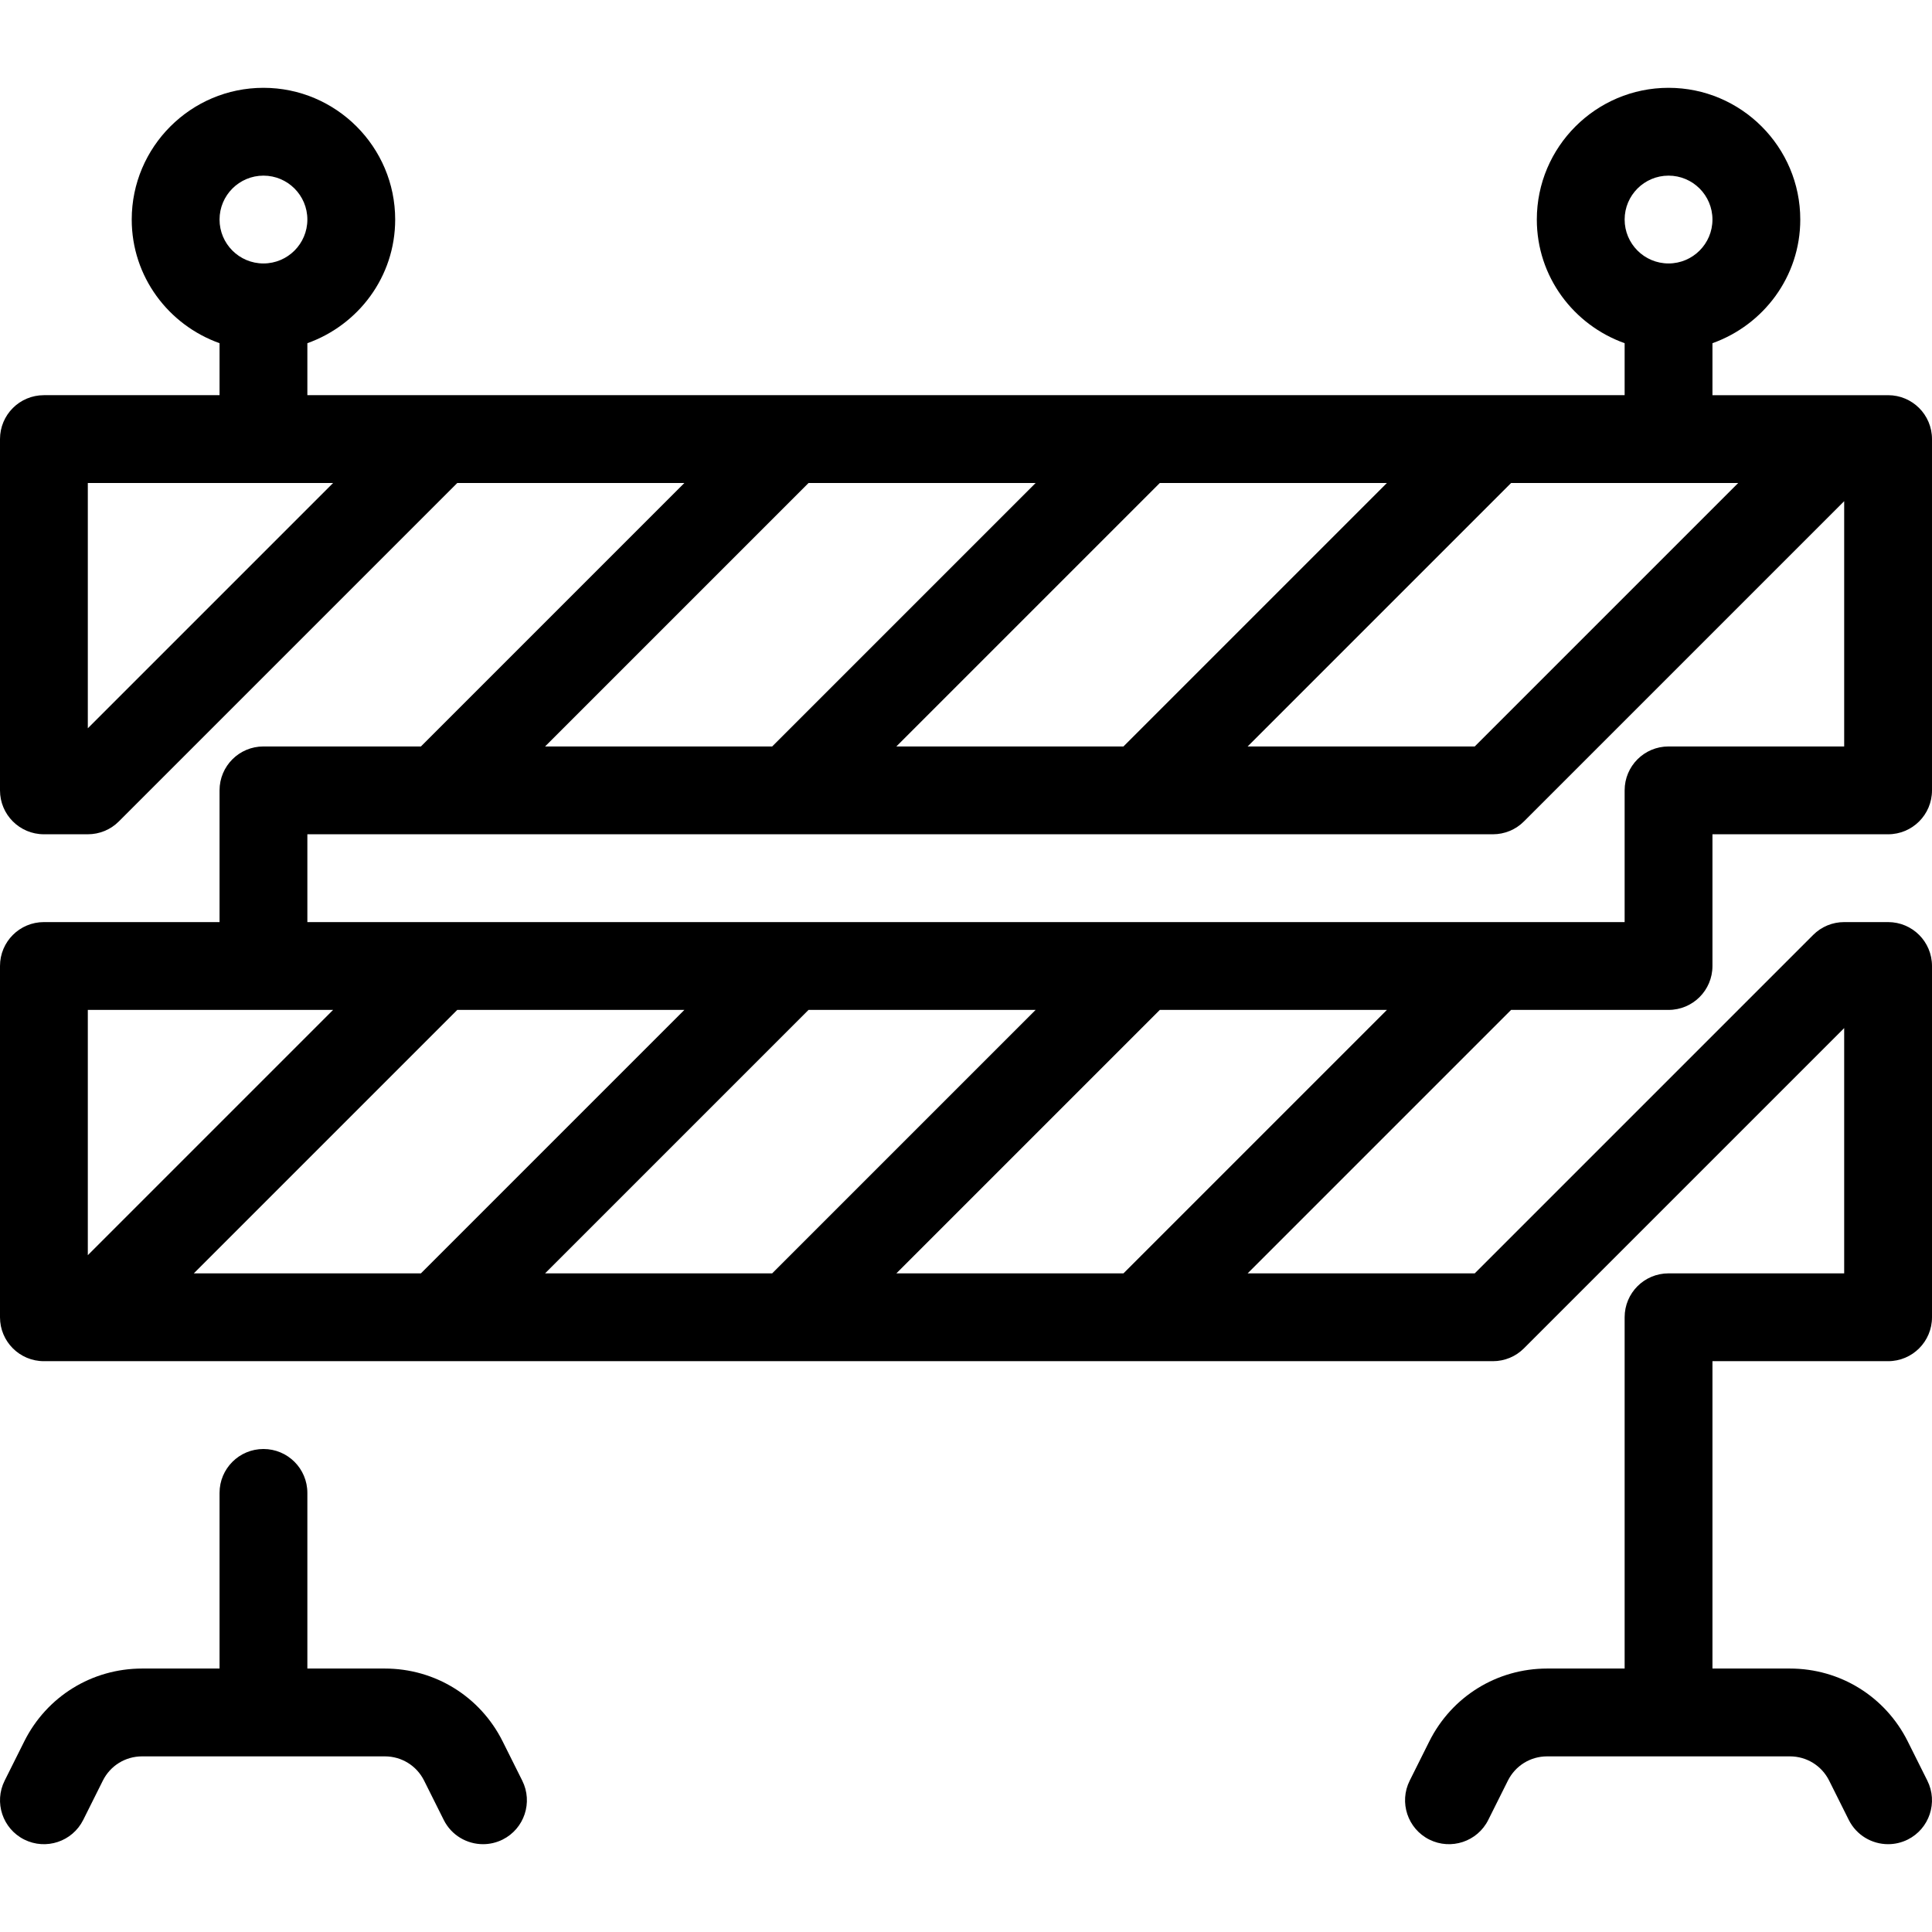 <?xml version="1.0" encoding="iso-8859-1"?>
<!-- Generator: Adobe Illustrator 21.0.0, SVG Export Plug-In . SVG Version: 6.00 Build 0)  -->
<svg version="1.1" xmlns="http://www.w3.org/2000/svg" xmlns:xlink="http://www.w3.org/1999/xlink" x="0px" y="0px"
	 viewBox="0 0 44 44" style="enable-background:new 0 0 44 44;" xml:space="preserve">
<g id="home">
</g>
<g id="buy">
</g>
<g id="search">
</g>
<g id="home_x5F_sale">
</g>
<g id="mortgage">
</g>
<g id="building">
</g>
<g id="contract">
</g>
<g id="home_x5F_key">
</g>
<g id="ruler">
</g>
<g id="trowel">
</g>
<g id="truck">
</g>
<g id="wheelbarrow">
</g>
<g id="cone">
</g>
<g id="barrier">
	<g>
		<path d="M11.447,39.658C10.936,38.636,9.907,38,8.764,38H7v-4c0-0.553-0.447-1-1-1s-1,0.447-1,1v4H3.237
			c-1.144,0-2.172,0.636-2.684,1.658l-0.447,0.895c-0.247,0.494-0.047,1.095,0.447,1.342c0.495,0.246,1.094,0.047,1.342-0.447
			l0.447-0.895C2.512,40.212,2.855,40,3.237,40h5.527c0.382,0,0.725,0.212,0.895,0.553l0.447,0.895
			C10.281,41.798,10.634,42,11.001,42c0.15,0,0.303-0.034,0.446-0.105c0.494-0.247,0.694-0.848,0.447-1.342L11.447,39.658z"/>
		<path d="M38,23c0.553,0,1-0.447,1-1v-3h4c0.553,0,1-0.447,1-1v-8c0-0.553-0.447-1-1-1h-4V7.816C40.161,7.402,41,6.302,41,5
			c0-1.654-1.346-3-3-3c-1.654,0-3,1.346-3,3c0,1.302,0.838,2.402,2,2.816V9H7V7.816C8.162,7.402,9,6.302,9,5c0-1.654-1.346-3-3-3
			S3,3.346,3,5c0,1.302,0.838,2.402,2,2.816V9H1c-0.553,0-1,0.447-1,1v8c0,0.553,0.447,1,1,1h1c0.266,0,0.52-0.105,0.707-0.293
			L10.414,11h5.172l-6,6H6c-0.553,0-1,0.447-1,1v3H1c-0.553,0-1,0.447-1,1v8c0,0.553,0.447,1,1,1H34c0.266,0,0.52-0.105,0.707-0.293
			L42,23.414V29h-4c-0.553,0-1,0.447-1,1v8h-1.764c-1.144,0-2.172,0.636-2.684,1.658l-0.447,0.895
			c-0.247,0.494-0.047,1.095,0.447,1.342c0.494,0.246,1.095,0.047,1.342-0.447l0.447-0.895C34.512,40.212,34.854,40,35.236,40h5.527
			c0.382,0,0.725,0.212,0.895,0.553l0.447,0.895C42.281,41.798,42.633,42,43.001,42c0.15,0,0.303-0.034,0.446-0.105
			c0.494-0.247,0.694-0.848,0.447-1.342l-0.447-0.895C42.935,38.636,41.907,38,40.763,38H39v-7h4c0.553,0,1-0.447,1-1v-8
			c0-0.553-0.447-1-1-1h-1c-0.266,0-0.52,0.105-0.707,0.293L33.586,29h-5.172l6-6H38z M38,4c0.552,0,1,0.448,1,1s-0.448,1-1,1
			c-0.552,0-1-0.448-1-1S37.448,4,38,4z M6,4c0.552,0,1,0.448,1,1S6.552,6,6,6S5,5.552,5,5S5.449,4,6,4z M2,16.586V11h5.586
			L2,16.586z M20.414,17l6-6h5.172l-6,6H20.414z M34.414,11h5.172l-6,6h-5.172L34.414,11z M18.414,11h5.172l-6,6h-5.172L18.414,11z
			 M7,19h27c0.266,0,0.52-0.105,0.707-0.293L42,11.414V17h-4c-0.553,0-1,0.447-1,1v3H7V19z M12.414,29l6-6h5.172l-6,6H12.414z
			 M4.414,29l6-6h5.172l-6,6H4.414z M7.586,23L2,28.586V23H7.586z M25.586,29h-5.172l6-6h5.172L25.586,29z"/>
	</g>
</g>
<g id="bulldozer">
</g>
<g id="floor_x5F_plan">
</g>
<g id="crane">
</g>
<g id="demolition_x5F_crane">
</g>
<g id="crane_x5F_hook">
</g>
<g id="roller">
</g>
</svg>

